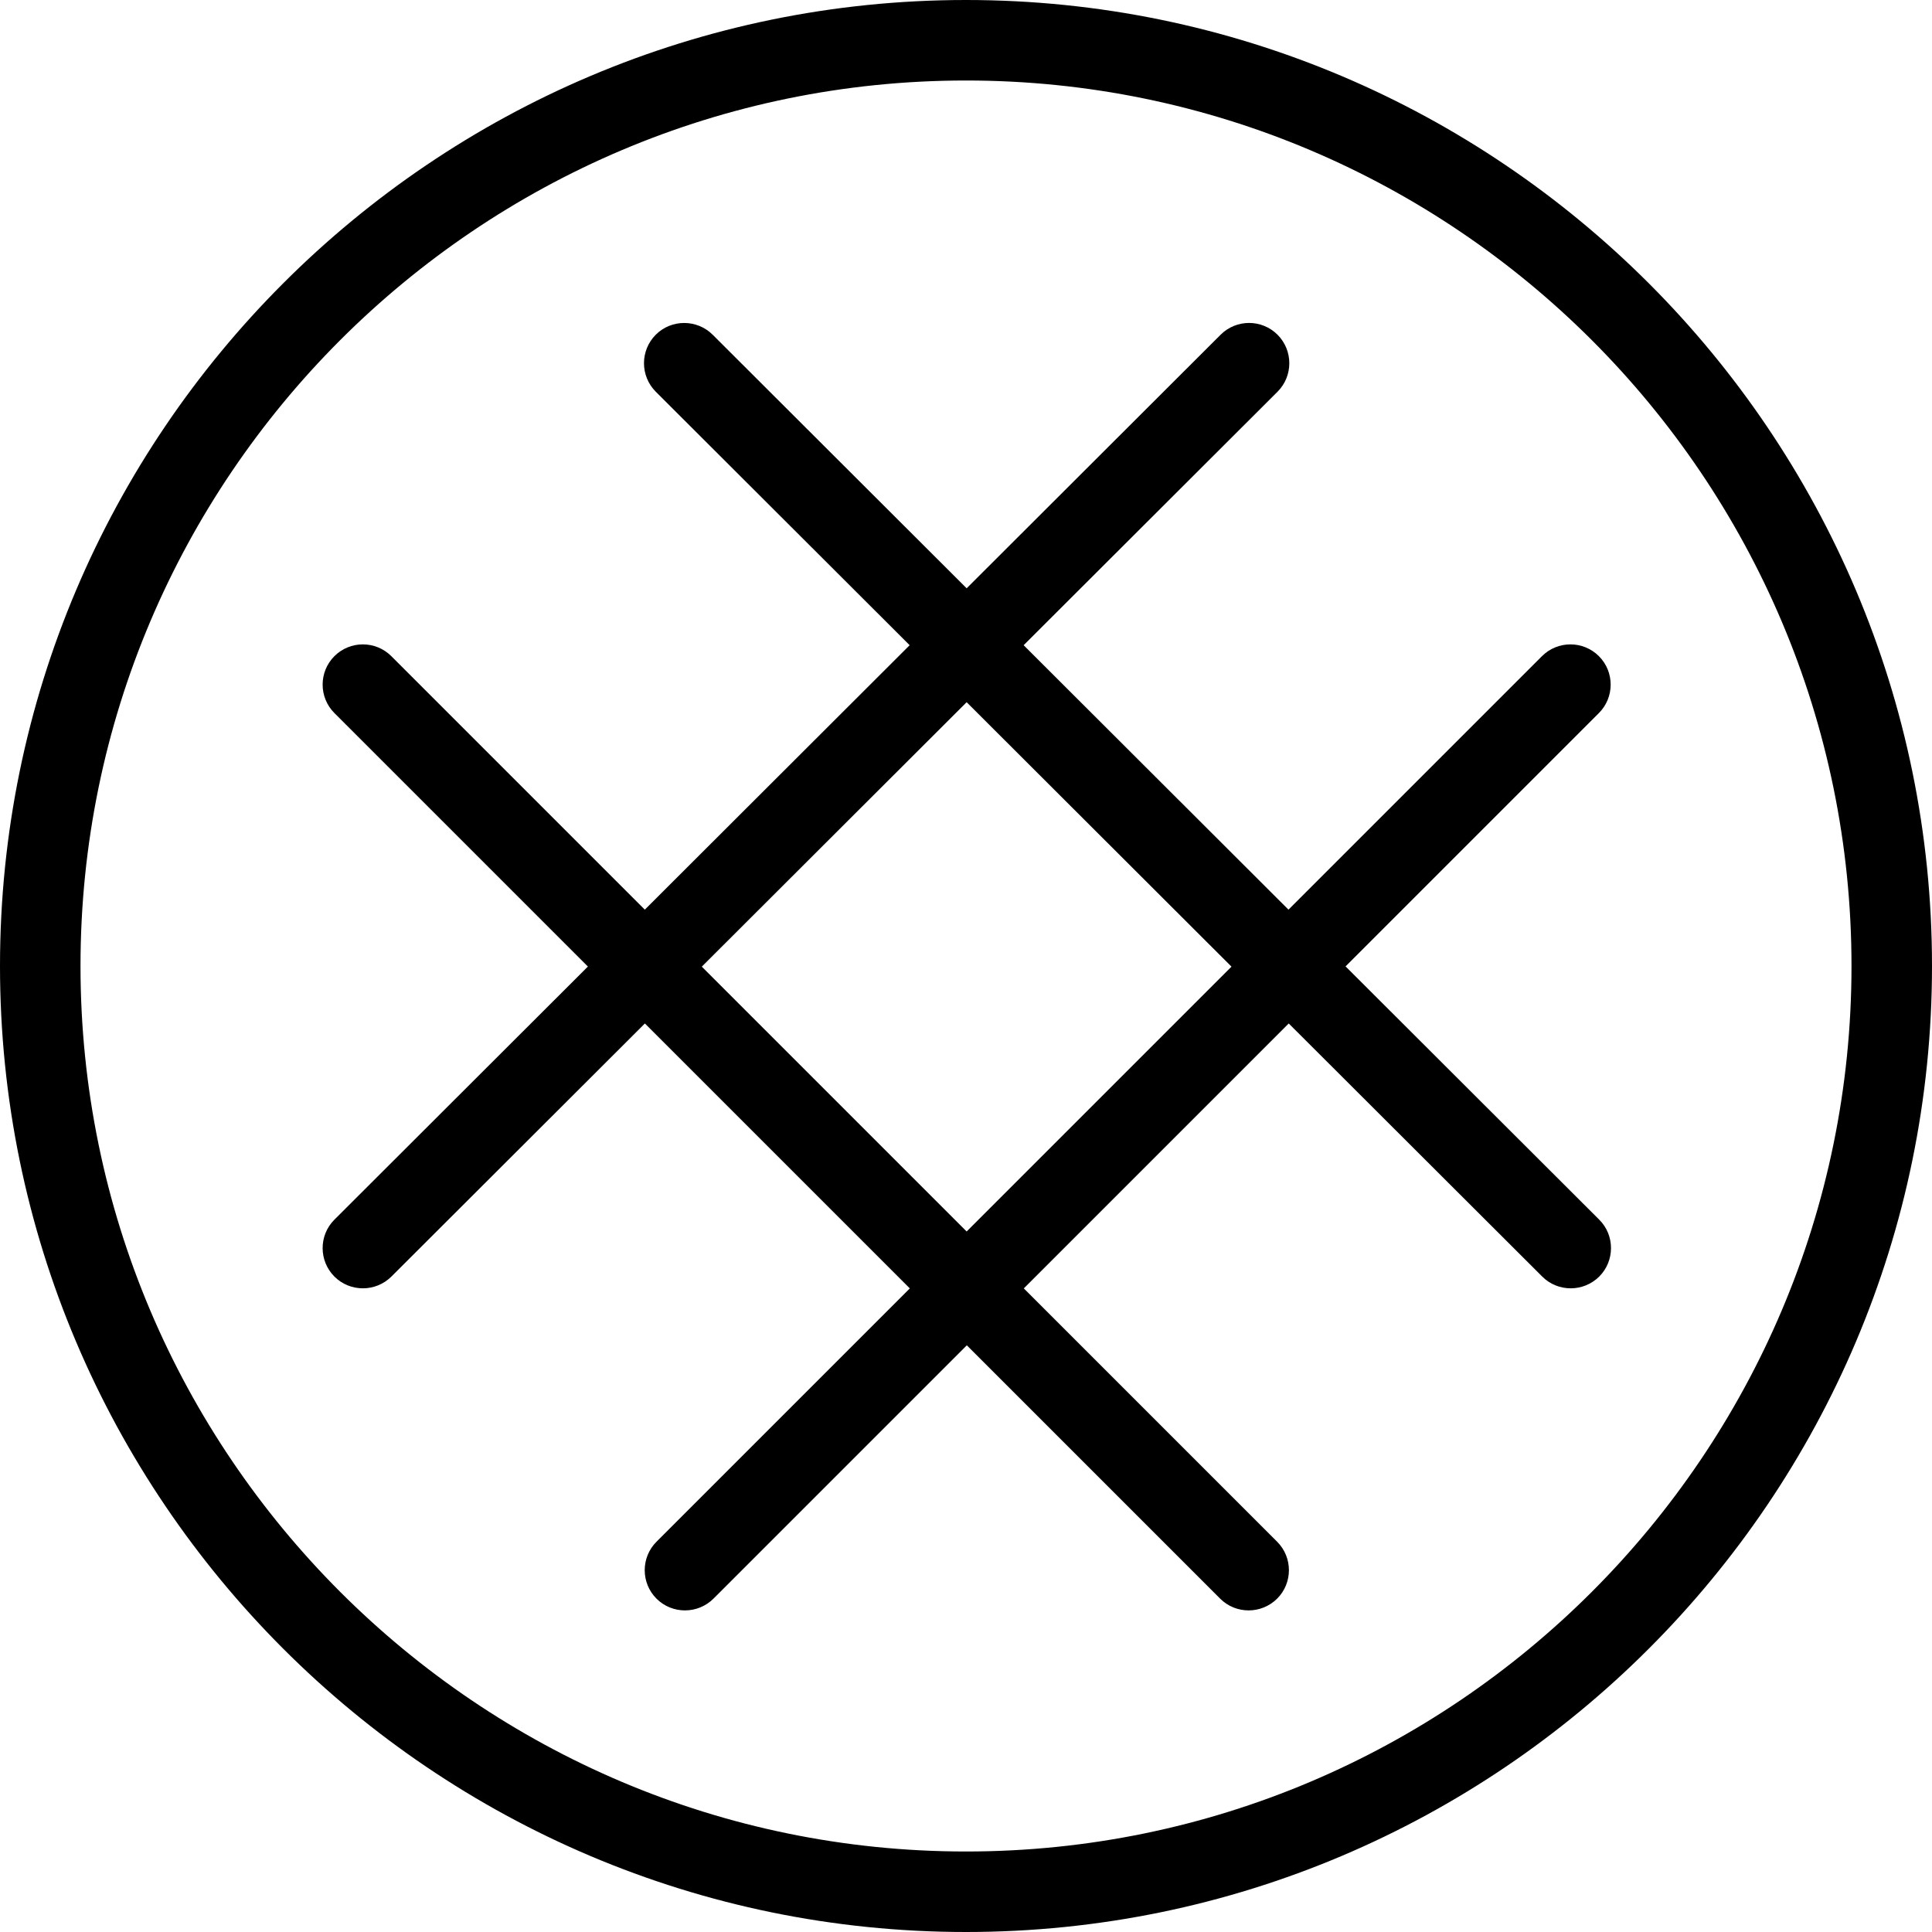 <?xml version="1.0" encoding="UTF-8"?>
<svg xmlns="http://www.w3.org/2000/svg" id="Layer_1" data-name="Layer 1" viewBox="0 0 24 24" width="512" height="512"><path d="m12,0C5.383,0,0,5.383,0,12s5.383,12,12,12,12-5.383,12-12S18.617,0,12,0Zm0,23c-6.065,0-11-4.935-11-11S5.935,1,12,1s11,4.935,11,11-4.935,11-11,11Zm4.713-10.993l3.149-3.149c.195-.195.195-.512,0-.707s-.512-.195-.707,0l-3.149,3.149-3.29-3.285,3.154-3.149c.195-.195.195-.512,0-.708-.195-.195-.512-.195-.707,0l-3.155,3.15-3.155-3.15c-.195-.194-.512-.195-.707,0-.195.196-.195.512,0,.708l3.154,3.149-3.29,3.285-3.149-3.149c-.195-.195-.512-.195-.707,0s-.195.512,0,.707l3.149,3.149-3.149,3.144c-.195.194-.195.512,0,.707.098.098.226.146.354.146s.256-.049.354-.146l3.149-3.144,3.291,3.291-3.147,3.147c-.195.195-.195.512,0,.707.098.098.226.146.354.146s.256-.049.354-.146l3.147-3.147,3.147,3.147c.098.098.226.146.354.146s.256-.049.354-.146c.195-.195.195-.512,0-.707l-3.147-3.147,3.291-3.291,3.149,3.144c.098.098.226.146.354.146s.256-.049.354-.146c.195-.195.195-.513,0-.707l-3.149-3.144Zm-4.705,3.291l-3.29-3.29,3.29-3.285,3.29,3.285-3.29,3.29Z"/></svg>

